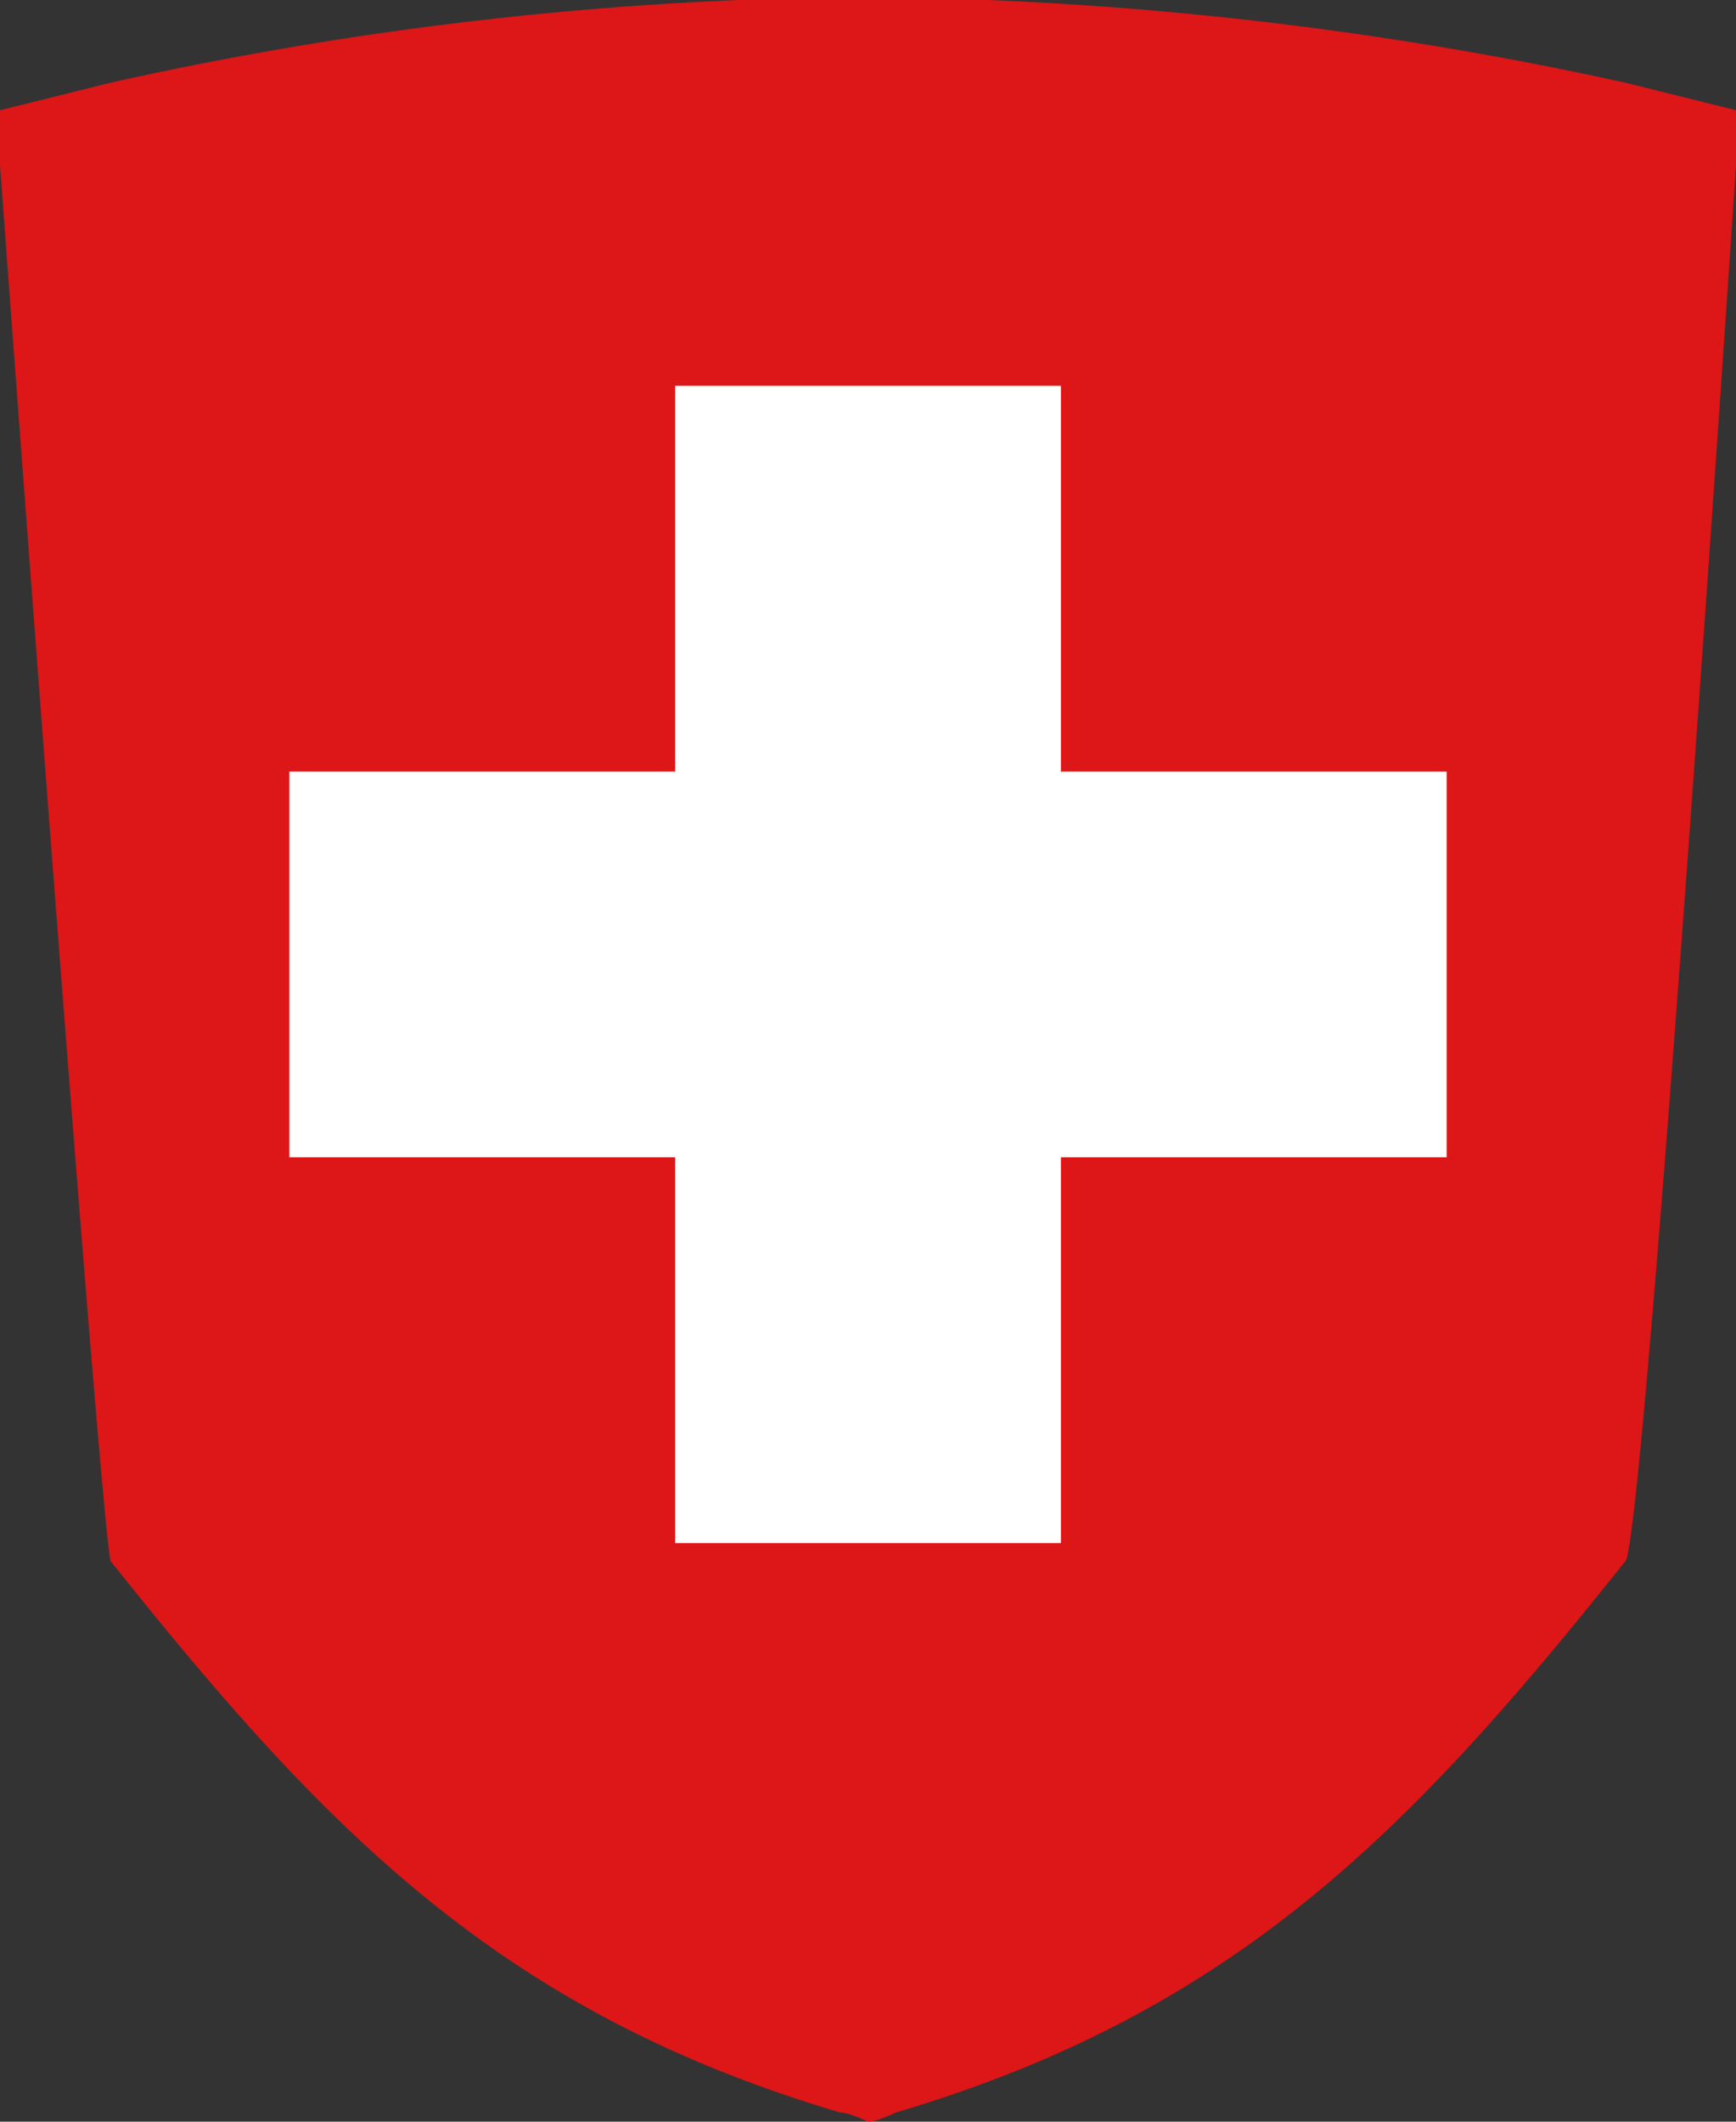 <svg width="18" height="22" viewBox="0 0 18 22" fill="none" xmlns="http://www.w3.org/2000/svg"><rect x="0" y="0" width="18" height="22" fill="#333333" stroke="none"/><path d="M18 1.714v-.571L16.851.857A37.993 37.993 0 0010.245 0H7.66a36.911 36.911 0 00-6.511.857L0 1.143v.571S1.053 16 1.149 16.19c2.202 2.762 4.021 4.667 7.564 5.715.096 0 .287.095.287.095.096 0 .287-.095.287-.095 3.543-1.048 5.362-2.953 7.564-5.715C17.043 16.096 18 1.714 18 1.714z" fill="#DD1617"/><path fill-rule="evenodd" clip-rule="evenodd" d="M11 4H7v4H3v4h4v4h4v-4h4V8h-4V4z" fill="#fff"/></svg>
